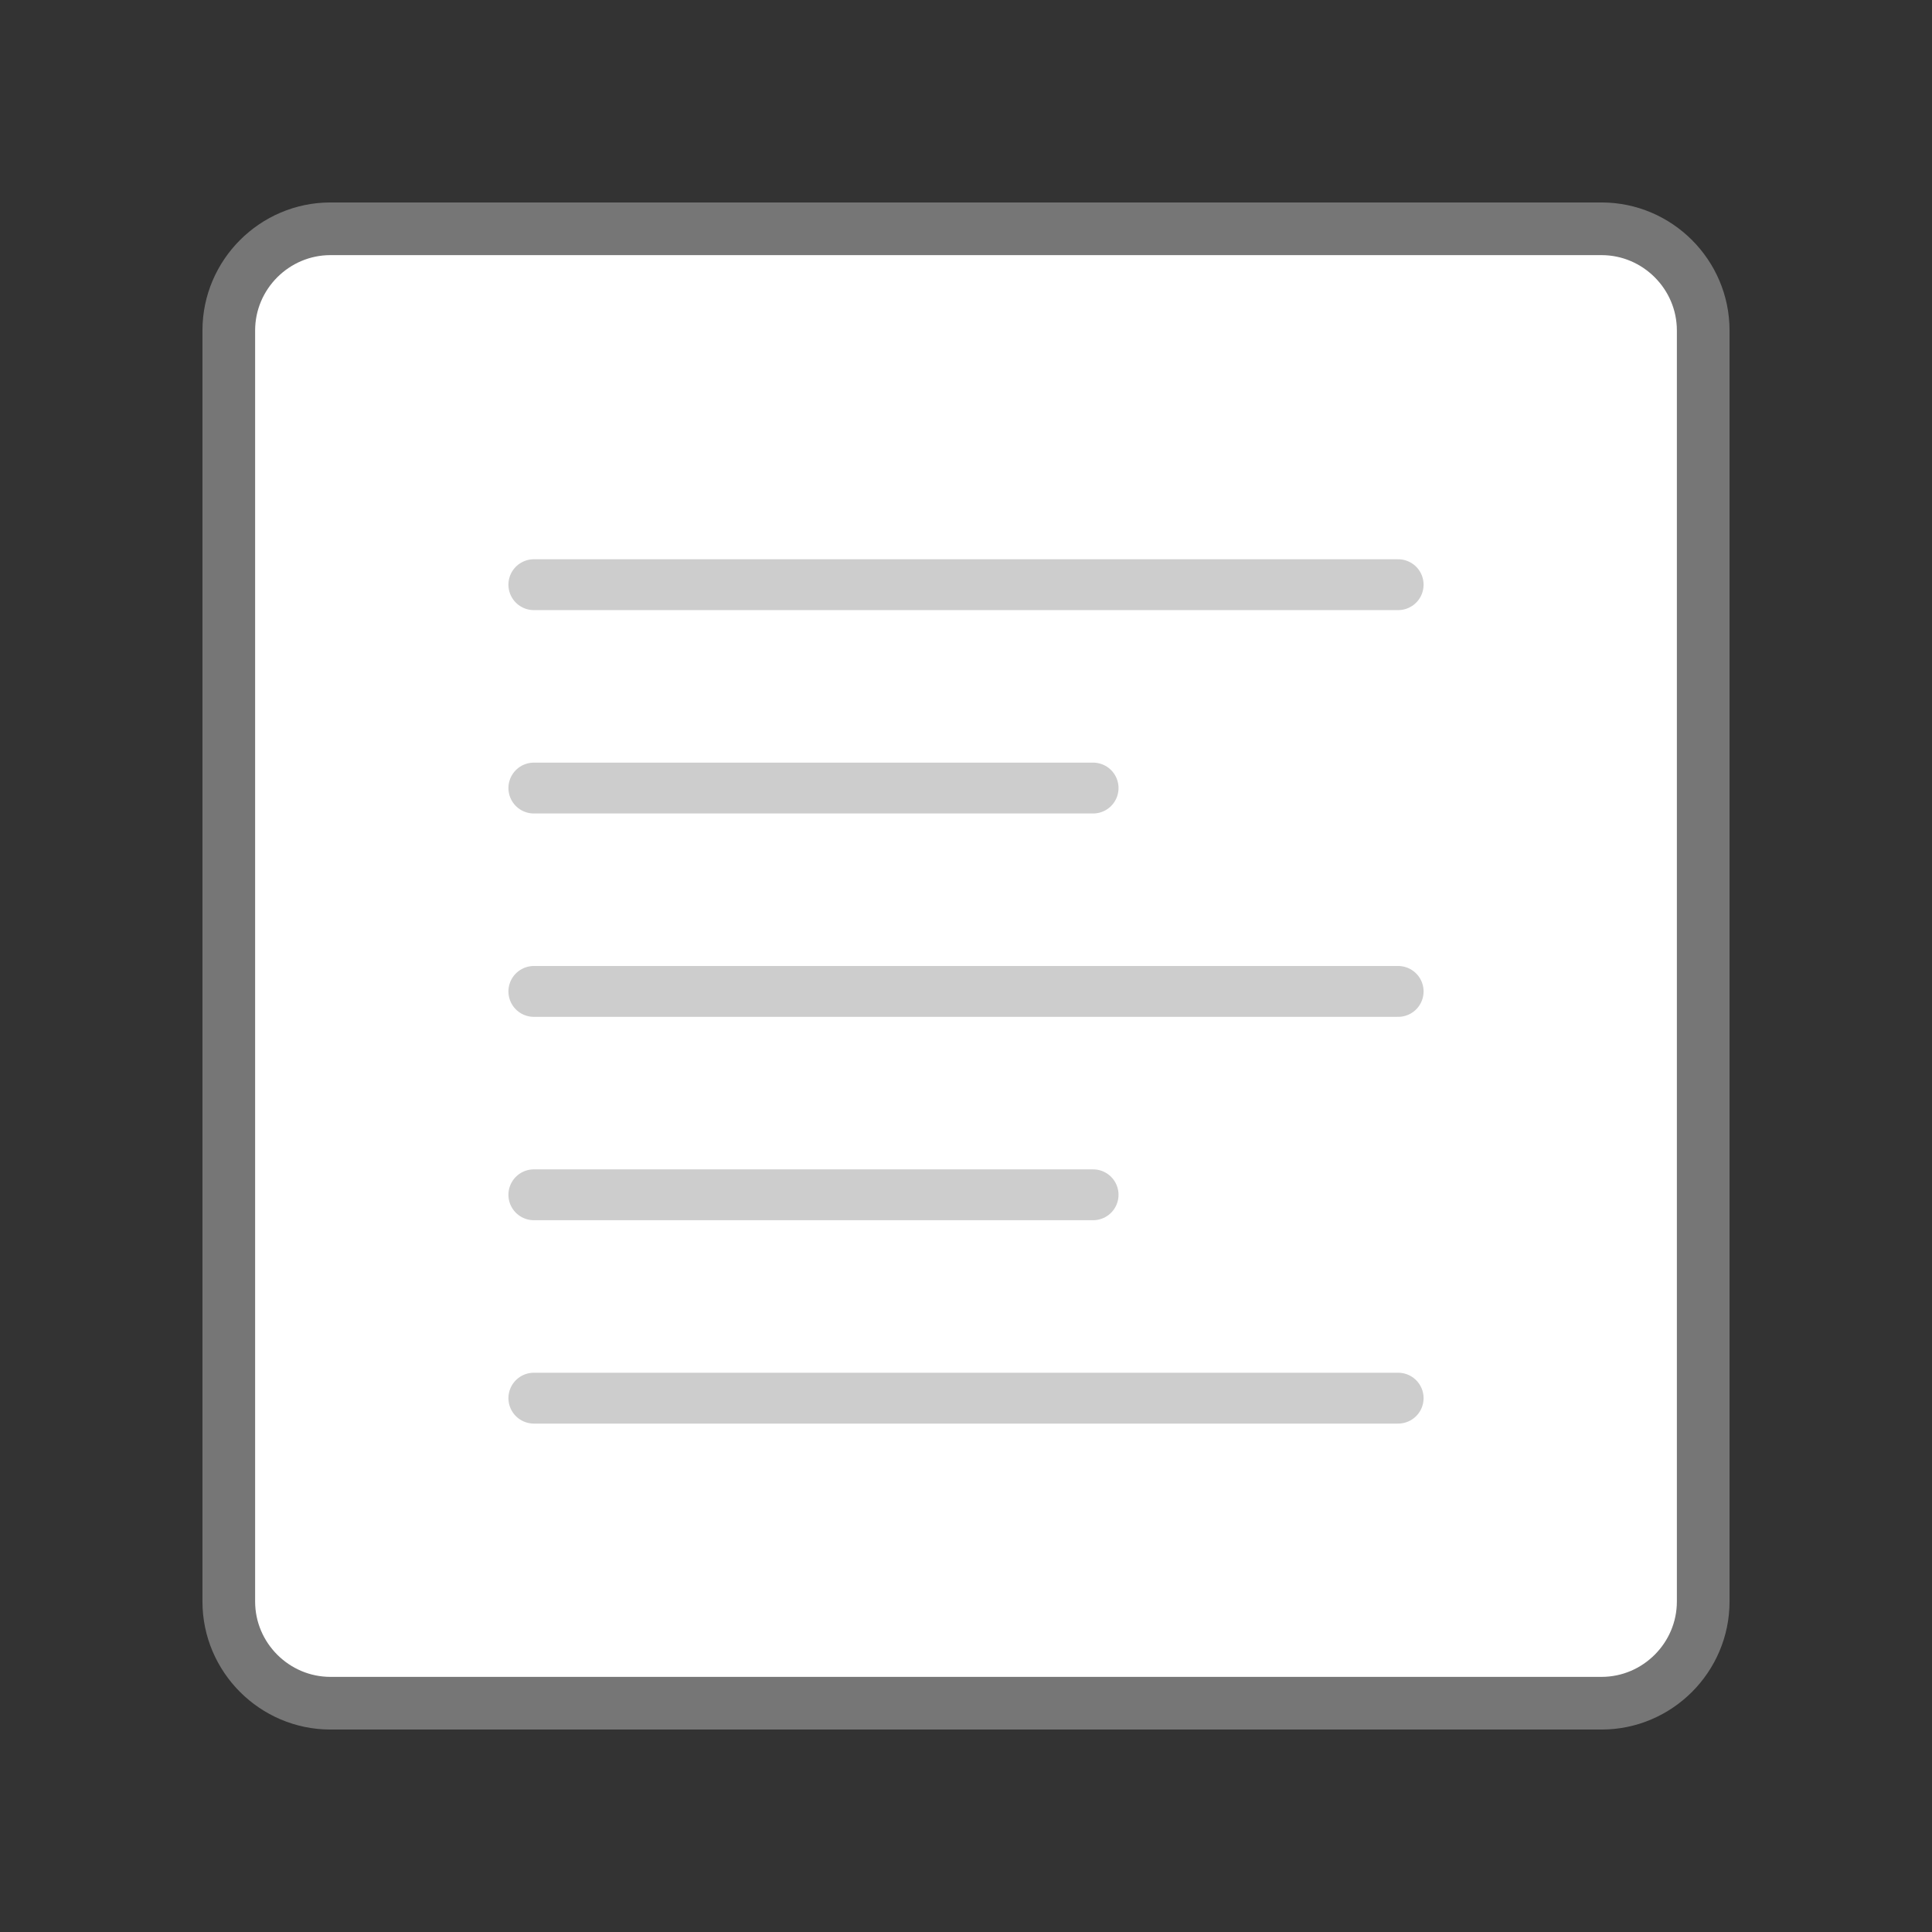 <svg id="icon-color-large-essay-question" xmlns="http://www.w3.org/2000/svg" viewBox="0 0 38 38"><rect x="0" y="0" width="38" height="38" fill="#333333" stroke="none"/><path fill="#FFF" stroke="#767676" stroke-width="1.036" stroke-miterlimit="10" d="M31.5 33.5h-25c-1.1 0-2-.9-2-2v-25c0-1.1.9-2 2-2h25c1.1 0 2 .9 2 2v25c0 1.1-.9 2-2 2z"/><path fill="none" stroke="#CDCDCD" stroke-linecap="round" stroke-miterlimit="10" d="M10.5 11.5h17M10.5 15.5h11M10.5 19.5h17M10.5 27.5h17M10.5 23.5h11"/></svg>